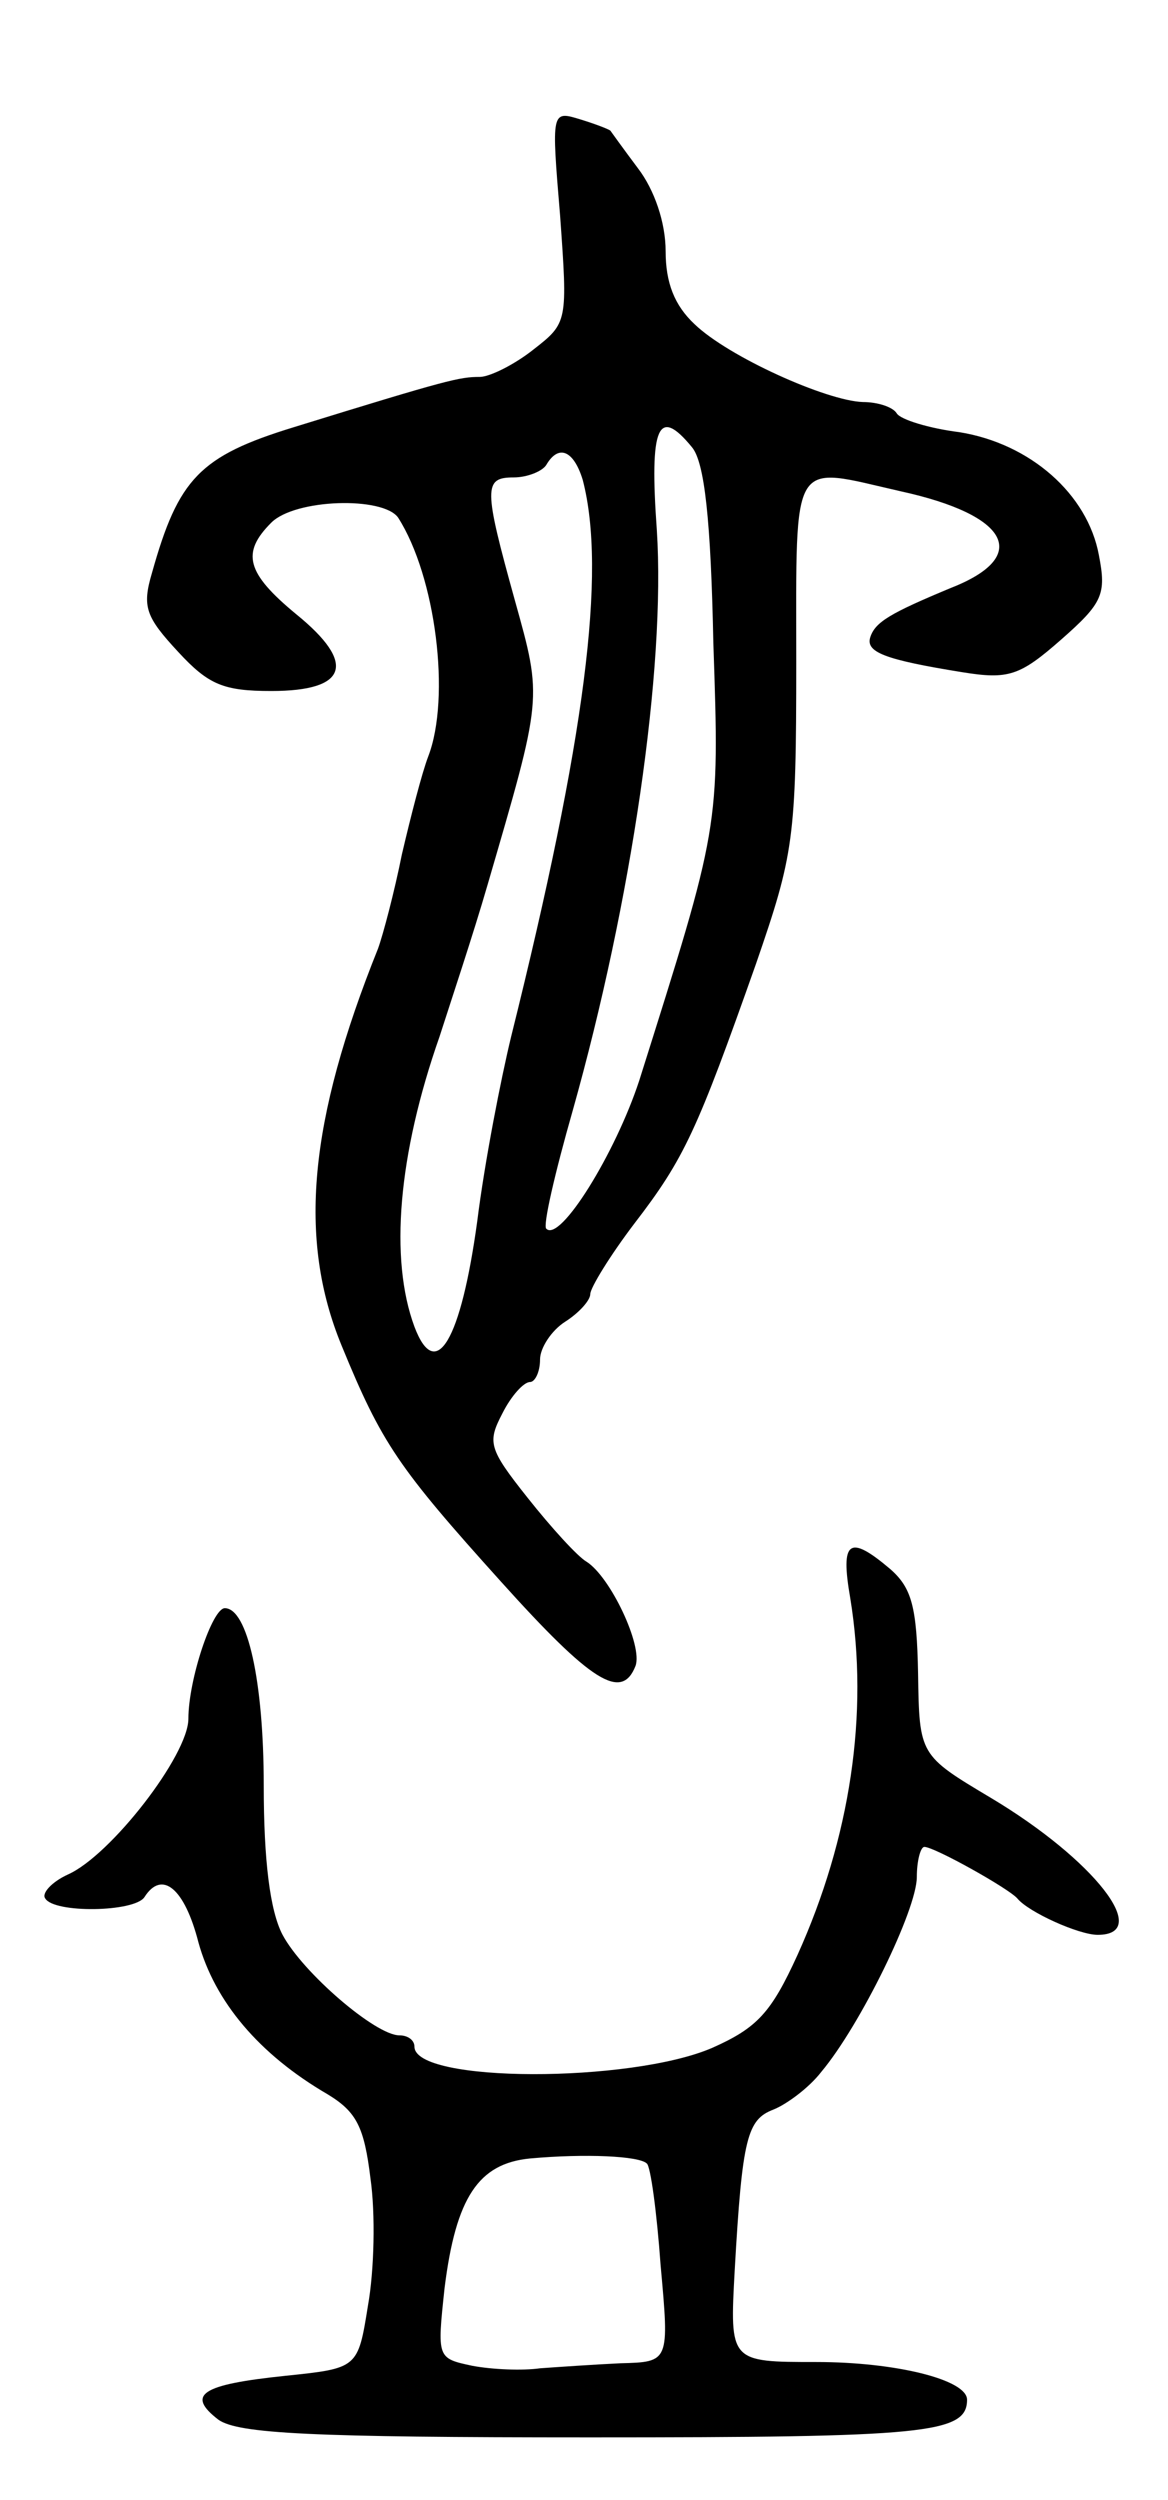 <svg version="1.0" xmlns="http://www.w3.org/2000/svg"
 width="93pt" height="199pt" viewBox="0 0 93 199"
 preserveAspectRatio="xMidYMid meet">
<g transform="translate(0,199) scale(0.1,-0.1)"
fill="#000000" stroke="none">
<path d="M446 1818 c6 -84 6 -85 -21 -106 -15 -12 -35 -22 -43 -22 -16 0 -25
-2 -148 -40 -75 -23 -92 -41 -113 -116 -8 -27 -5 -35 21 -63 24 -26 36 -31 74
-31 61 0 68 22 20 61 -40 33 -44 49 -20 73 19 19 89 21 101 4 30 -47 42 -143
24 -190 -5 -13 -14 -48 -21 -78 -6 -30 -15 -64 -19 -75 -55 -137 -64 -231 -29
-316 32 -78 45 -97 127 -188 72 -80 96 -95 107 -67 6 16 -20 71 -39 83 -7 4
-28 27 -47 51 -31 39 -32 44 -20 67 7 14 17 25 22 25 4 0 8 8 8 18 0 9 9 23
20 30 11 7 20 17 20 22 0 5 16 31 35 56 40 52 50 74 97 207 30 87 32 99 32
240 0 166 -5 156 83 136 87 -19 104 -52 40 -77 -48 -20 -60 -27 -64 -39 -4
-12 11 -18 73 -28 37 -6 46 -3 79 26 33 29 36 36 30 67 -9 49 -55 89 -111 98
-24 3 -47 10 -50 15 -3 5 -15 9 -27 9 -29 1 -107 36 -134 62 -16 15 -23 33
-23 58 0 23 -9 49 -22 66 -12 16 -22 30 -22 30 -1 1 -11 5 -24 9 -23 7 -23 7
-16 -77z m105 -184 c10 -12 15 -58 17 -156 5 -148 5 -145 -59 -348 -19 -58
-63 -129 -74 -118 -3 2 7 45 21 94 47 167 74 352 67 462 -6 83 1 99 28 66z
m-87 -26 c19 -73 2 -206 -57 -443 -8 -33 -21 -99 -27 -147 -13 -95 -33 -129
-50 -84 -20 54 -13 137 20 231 9 28 27 82 38 120 44 151 44 148 22 227 -25 90
-25 98 -1 98 11 0 23 5 26 10 10 17 22 11 29 -12z"/>
<path d="M677 718 c15 -92 0 -191 -42 -284 -21 -46 -32 -58 -68 -74 -65 -28
-237 -28 -237 1 0 5 -5 9 -12 9 -19 0 -77 50 -93 80 -10 19 -15 59 -15 119 0
83 -13 141 -31 141 -10 0 -29 -57 -29 -88 0 -29 -62 -109 -96 -124 -13 -6 -21
-15 -18 -19 7 -12 71 -11 79 1 14 22 32 7 43 -36 13 -47 48 -89 103 -121 23
-14 29 -26 34 -67 4 -28 3 -73 -2 -101 -8 -50 -8 -50 -66 -56 -67 -7 -79 -15
-53 -35 16 -11 73 -14 296 -14 267 0 300 3 300 30 0 16 -57 30 -120 30 -69 0
-69 0 -65 73 6 106 10 120 31 128 10 4 28 17 38 30 31 37 76 129 76 155 0 13
3 24 6 24 8 0 67 -33 74 -41 9 -11 49 -29 64 -29 44 0 -3 60 -85 109 -57 34
-57 34 -58 99 -1 53 -5 68 -22 83 -33 28 -40 23 -32 -23z m-162 -450 c3 -2 8
-39 11 -81 7 -77 7 -77 -32 -78 -21 -1 -50 -3 -64 -4 -14 -2 -38 -1 -54 2 -28
6 -28 6 -22 62 9 72 27 99 68 103 44 4 87 2 93 -4z"/>
</g>
</svg>
